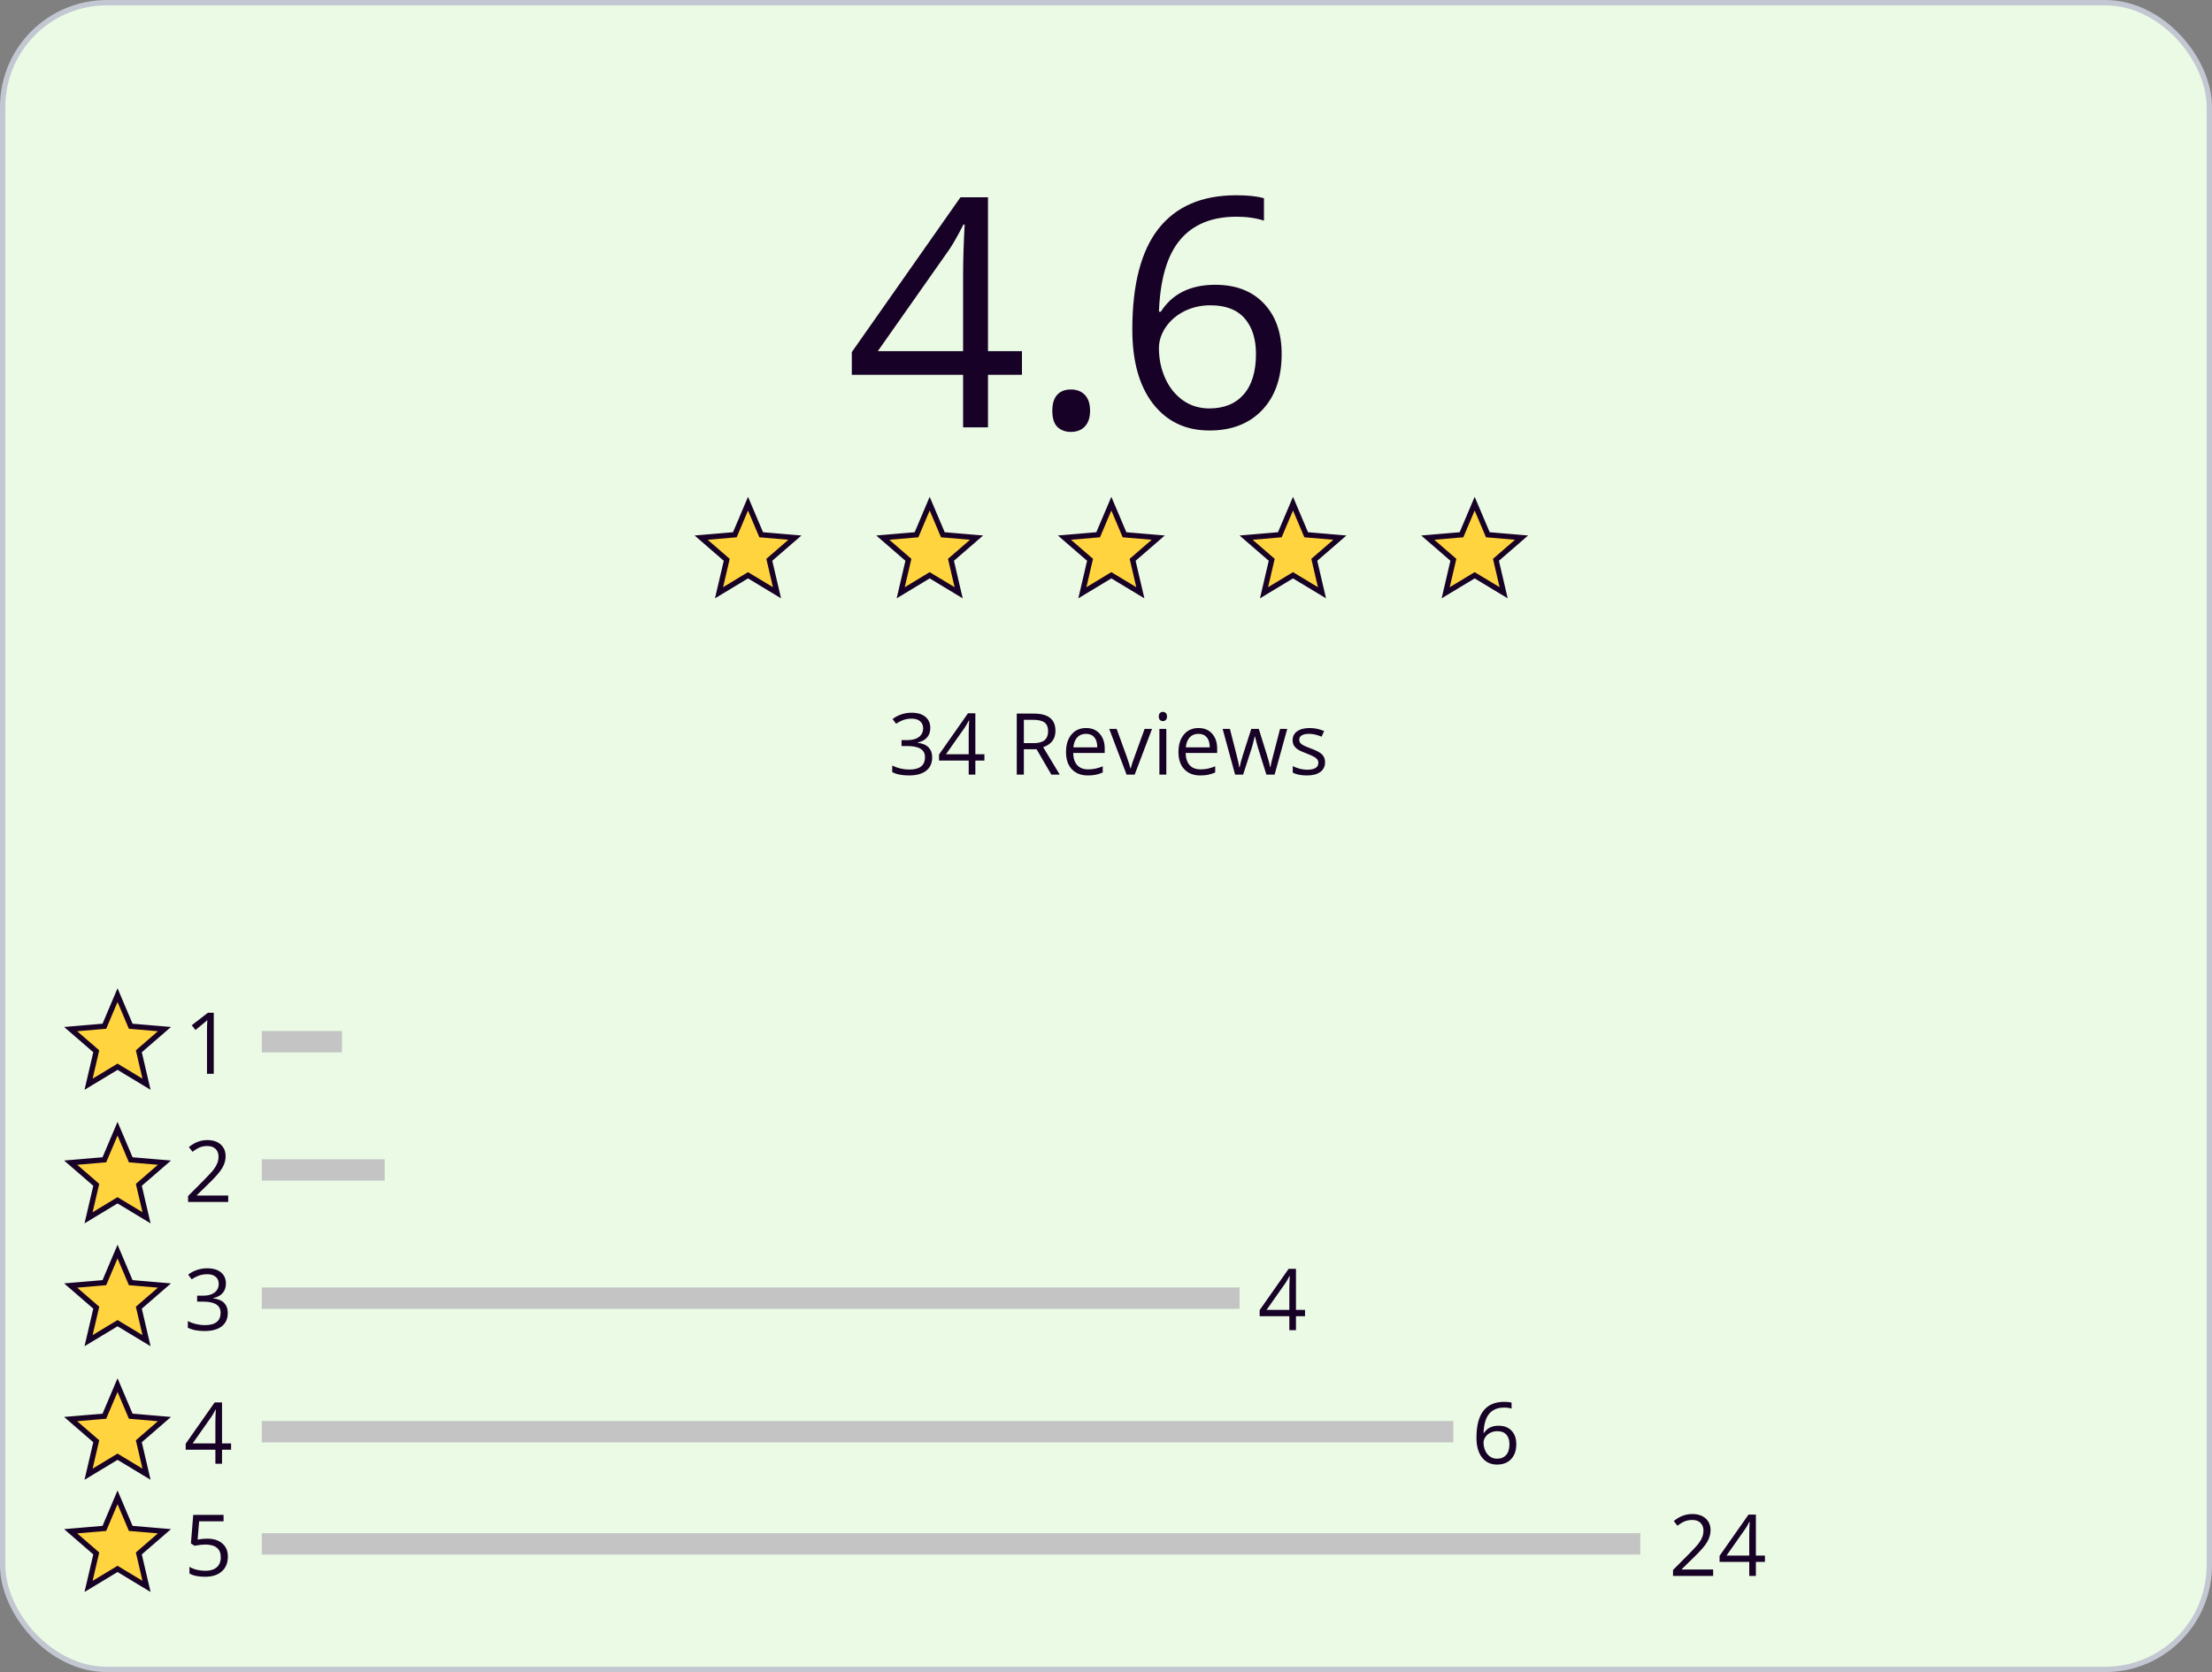 <svg width="414" height="313" viewBox="0 0 414 313" fill="none" xmlns="http://www.w3.org/2000/svg">
<rect x="0" y="0" width="414" height="313" fill="#808080" stroke="none"/>
<rect x="0.5" y="0.5" width="413" height="312" rx="19.5" fill="#EAFAE5" stroke="#C3C7D2"/>
<path d="M276.336 269.117C276.336 266.872 276.771 265.195 277.641 264.086C278.516 262.971 279.807 262.414 281.516 262.414C282.104 262.414 282.568 262.464 282.906 262.562V263.68C282.505 263.549 282.047 263.484 281.531 263.484C280.307 263.484 279.372 263.867 278.727 264.633C278.081 265.393 277.727 266.591 277.664 268.227H277.758C278.331 267.331 279.237 266.883 280.477 266.883C281.503 266.883 282.31 267.193 282.898 267.812C283.492 268.432 283.789 269.273 283.789 270.336C283.789 271.523 283.464 272.458 282.812 273.141C282.167 273.818 281.292 274.156 280.188 274.156C279.005 274.156 278.068 273.714 277.375 272.828C276.682 271.938 276.336 270.701 276.336 269.117ZM280.172 273.055C280.911 273.055 281.484 272.823 281.891 272.359C282.302 271.891 282.508 271.216 282.508 270.336C282.508 269.581 282.318 268.987 281.938 268.555C281.557 268.122 280.99 267.906 280.234 267.906C279.766 267.906 279.336 268.003 278.945 268.195C278.555 268.388 278.242 268.654 278.008 268.992C277.779 269.331 277.664 269.682 277.664 270.047C277.664 270.583 277.768 271.083 277.977 271.547C278.185 272.01 278.479 272.378 278.859 272.648C279.245 272.919 279.682 273.055 280.172 273.055Z" fill="#180126"/>
<path d="M244.25 246.375H242.555V249H241.312V246.375H235.758V245.242L241.18 237.516H242.555V245.195H244.25V246.375ZM241.312 245.195V241.398C241.312 240.654 241.339 239.812 241.391 238.875H241.328C241.078 239.375 240.844 239.789 240.625 240.117L237.055 245.195H241.312Z" fill="#180126"/>
<path d="M320.633 295H313.125V293.883L316.133 290.859C317.049 289.932 317.654 289.271 317.945 288.875C318.237 288.479 318.456 288.094 318.602 287.719C318.747 287.344 318.82 286.94 318.82 286.508C318.82 285.898 318.635 285.417 318.266 285.062C317.896 284.703 317.383 284.523 316.727 284.523C316.253 284.523 315.802 284.602 315.375 284.758C314.953 284.914 314.482 285.198 313.961 285.609L313.273 284.727C314.326 283.852 315.471 283.414 316.711 283.414C317.784 283.414 318.625 283.69 319.234 284.242C319.844 284.789 320.148 285.526 320.148 286.453C320.148 287.177 319.945 287.893 319.539 288.602C319.133 289.31 318.372 290.206 317.258 291.289L314.758 293.734V293.797H320.633V295ZM330.328 292.375H328.633V295H327.391V292.375H321.836V291.242L327.258 283.516H328.633V291.195H330.328V292.375ZM327.391 291.195V287.398C327.391 286.654 327.417 285.812 327.469 284.875H327.406C327.156 285.375 326.922 285.789 326.703 286.117L323.133 291.195H327.391Z" fill="#180126"/>
<path d="M40.008 201H38.742V192.859C38.742 192.182 38.763 191.542 38.805 190.938C38.695 191.047 38.573 191.161 38.438 191.281C38.302 191.401 37.682 191.909 36.578 192.805L35.891 191.914L38.914 189.578H40.008V201Z" fill="#180126"/>
<path d="M42.711 225H35.203V223.883L38.211 220.859C39.128 219.932 39.732 219.271 40.023 218.875C40.315 218.479 40.534 218.094 40.68 217.719C40.825 217.344 40.898 216.94 40.898 216.508C40.898 215.898 40.714 215.417 40.344 215.062C39.974 214.703 39.461 214.523 38.805 214.523C38.331 214.523 37.88 214.602 37.453 214.758C37.031 214.914 36.56 215.198 36.039 215.609L35.352 214.727C36.404 213.852 37.55 213.414 38.789 213.414C39.862 213.414 40.703 213.69 41.312 214.242C41.922 214.789 42.227 215.526 42.227 216.453C42.227 217.177 42.023 217.893 41.617 218.602C41.211 219.31 40.45 220.206 39.336 221.289L36.836 223.734V223.797H42.711V225Z" fill="#180126"/>
<path d="M43.25 271.375H41.555V274H40.312V271.375H34.758V270.242L40.18 262.516H41.555V270.195H43.25V271.375ZM40.312 270.195V266.398C40.312 265.654 40.339 264.812 40.391 263.875H40.328C40.078 264.375 39.844 264.789 39.625 265.117L36.055 270.195H40.312Z" fill="#180126"/>
<path d="M38.773 288.023C39.977 288.023 40.922 288.323 41.609 288.922C42.302 289.516 42.648 290.331 42.648 291.367C42.648 292.549 42.271 293.477 41.516 294.148C40.766 294.82 39.729 295.156 38.406 295.156C37.12 295.156 36.138 294.951 35.461 294.539V293.289C35.825 293.523 36.279 293.708 36.82 293.844C37.362 293.974 37.896 294.039 38.422 294.039C39.339 294.039 40.05 293.823 40.555 293.391C41.065 292.958 41.32 292.333 41.32 291.516C41.32 289.922 40.344 289.125 38.391 289.125C37.896 289.125 37.234 289.201 36.406 289.352L35.734 288.922L36.164 283.578H41.844V284.773H37.273L36.984 288.203C37.583 288.083 38.18 288.023 38.773 288.023Z" fill="#180126"/>
<path d="M42.281 240.266C42.281 240.995 42.075 241.591 41.664 242.055C41.258 242.518 40.68 242.828 39.93 242.984V243.047C40.846 243.161 41.526 243.453 41.969 243.922C42.411 244.391 42.633 245.005 42.633 245.766C42.633 246.854 42.255 247.693 41.5 248.281C40.745 248.865 39.672 249.156 38.281 249.156C37.677 249.156 37.122 249.109 36.617 249.016C36.117 248.927 35.63 248.768 35.156 248.539V247.305C35.651 247.549 36.177 247.737 36.734 247.867C37.297 247.992 37.828 248.055 38.328 248.055C40.302 248.055 41.289 247.281 41.289 245.734C41.289 244.349 40.2 243.656 38.023 243.656H36.898V242.539H38.039C38.93 242.539 39.635 242.344 40.156 241.953C40.677 241.557 40.938 241.01 40.938 240.312C40.938 239.755 40.745 239.318 40.359 239C39.979 238.682 39.461 238.523 38.805 238.523C38.305 238.523 37.833 238.591 37.391 238.727C36.948 238.862 36.443 239.112 35.875 239.477L35.219 238.602C35.688 238.232 36.227 237.943 36.836 237.734C37.45 237.521 38.096 237.414 38.773 237.414C39.883 237.414 40.745 237.669 41.359 238.18C41.974 238.685 42.281 239.38 42.281 240.266Z" fill="#180126"/>
<path d="M191.271 70.156H184.914V80H180.256V70.156H159.426V65.908L179.758 36.934H184.914V65.732H191.271V70.156ZM180.256 65.732V51.494C180.256 48.701 180.354 45.547 180.549 42.031H180.314C179.377 43.906 178.498 45.459 177.678 46.69L164.289 65.732H180.256ZM196.955 76.894C196.955 75.586 197.248 74.6 197.834 73.936C198.439 73.252 199.299 72.91 200.412 72.91C201.545 72.91 202.424 73.252 203.049 73.936C203.693 74.6 204.016 75.586 204.016 76.894C204.016 78.164 203.693 79.141 203.049 79.824C202.404 80.508 201.525 80.85 200.412 80.85C199.416 80.85 198.586 80.547 197.922 79.941C197.277 79.316 196.955 78.301 196.955 76.894ZM211.926 61.69C211.926 53.272 213.557 46.982 216.818 42.822C220.1 38.643 224.943 36.553 231.35 36.553C233.557 36.553 235.295 36.738 236.564 37.109V41.299C235.061 40.81 233.342 40.566 231.408 40.566C226.818 40.566 223.312 42.002 220.891 44.873C218.469 47.725 217.141 52.217 216.906 58.35H217.258C219.406 54.99 222.805 53.31 227.453 53.31C231.301 53.31 234.328 54.473 236.535 56.797C238.762 59.121 239.875 62.275 239.875 66.26C239.875 70.713 238.654 74.219 236.213 76.777C233.791 79.316 230.51 80.586 226.369 80.586C221.936 80.586 218.42 78.926 215.822 75.606C213.225 72.266 211.926 67.627 211.926 61.69ZM226.311 76.455C229.084 76.455 231.232 75.586 232.756 73.848C234.299 72.09 235.07 69.561 235.07 66.26C235.07 63.428 234.357 61.201 232.932 59.58C231.506 57.959 229.377 57.148 226.545 57.148C224.787 57.148 223.176 57.51 221.711 58.232C220.246 58.955 219.074 59.951 218.195 61.221C217.336 62.49 216.906 63.809 216.906 65.176C216.906 67.188 217.297 69.062 218.078 70.801C218.859 72.539 219.963 73.916 221.389 74.932C222.834 75.947 224.475 76.455 226.311 76.455Z" fill="#180126"/>
<path d="M276.258 107.842L276 107.686L275.742 107.842L270.576 110.96L271.947 105.084L272.015 104.79L271.787 104.592L267.223 100.638L273.232 100.128L273.533 100.103L273.65 99.825L276 94.281L278.35 99.825L278.467 100.103L278.768 100.128L284.777 100.638L280.213 104.592L279.985 104.79L280.053 105.084L281.424 110.96L276.258 107.842Z" fill="#FFD43E" stroke="#180126"/>
<path d="M242.258 107.842L242 107.686L241.742 107.842L236.576 110.96L237.947 105.084L238.015 104.79L237.787 104.592L233.223 100.638L239.232 100.128L239.533 100.103L239.65 99.825L242 94.281L244.35 99.825L244.467 100.103L244.768 100.128L250.777 100.638L246.213 104.592L245.985 104.79L246.053 105.084L247.424 110.96L242.258 107.842Z" fill="#FFD43E" stroke="#180126"/>
<path d="M208.258 107.842L208 107.686L207.742 107.842L202.576 110.96L203.947 105.084L204.015 104.79L203.787 104.592L199.223 100.638L205.232 100.128L205.533 100.103L205.65 99.825L208 94.281L210.35 99.825L210.467 100.103L210.768 100.128L216.777 100.638L212.213 104.592L211.985 104.79L212.053 105.084L213.424 110.96L208.258 107.842Z" fill="#FFD43E" stroke="#180126"/>
<path d="M174.258 107.842L174 107.686L173.742 107.842L168.576 110.96L169.947 105.084L170.015 104.79L169.787 104.592L165.223 100.638L171.232 100.128L171.533 100.103L171.65 99.825L174 94.281L176.35 99.825L176.467 100.103L176.768 100.128L182.777 100.638L178.213 104.592L177.985 104.79L178.053 105.084L179.424 110.96L174.258 107.842Z" fill="#FFD43E" stroke="#180126"/>
<path d="M140.258 107.842L140 107.686L139.742 107.842L134.576 110.96L135.947 105.084L136.015 104.79L135.787 104.592L131.223 100.638L137.232 100.128L137.533 100.103L137.65 99.825L140 94.281L142.35 99.825L142.467 100.103L142.768 100.128L148.777 100.638L144.213 104.592L143.985 104.79L144.053 105.084L145.424 110.96L140.258 107.842Z" fill="#FFD43E" stroke="#180126"/>
<path d="M22.258 199.842L22 199.686L21.742 199.842L16.576 202.96L17.947 197.084L18.015 196.79L17.787 196.592L13.223 192.638L19.232 192.128L19.533 192.103L19.65 191.825L22 186.281L24.35 191.825L24.467 192.103L24.768 192.128L30.777 192.638L26.213 196.592L25.985 196.79L26.053 197.084L27.424 202.96L22.258 199.842Z" fill="#FFD43E" stroke="#180126"/>
<path d="M22.258 224.842L22 224.686L21.742 224.842L16.576 227.96L17.947 222.084L18.015 221.79L17.787 221.592L13.223 217.638L19.232 217.128L19.533 217.103L19.65 216.825L22 211.281L24.35 216.825L24.467 217.103L24.768 217.128L30.777 217.638L26.213 221.592L25.985 221.79L26.053 222.084L27.424 227.96L22.258 224.842Z" fill="#FFD43E" stroke="#180126"/>
<path d="M22.258 247.842L22 247.686L21.742 247.842L16.576 250.96L17.947 245.084L18.015 244.79L17.787 244.592L13.223 240.638L19.232 240.128L19.533 240.103L19.65 239.825L22 234.281L24.35 239.825L24.467 240.103L24.768 240.128L30.777 240.638L26.213 244.592L25.985 244.79L26.053 245.084L27.424 250.96L22.258 247.842Z" fill="#FFD43E" stroke="#180126"/>
<path d="M22.258 272.842L22 272.686L21.742 272.842L16.576 275.96L17.947 270.084L18.015 269.79L17.787 269.592L13.223 265.638L19.232 265.128L19.533 265.103L19.65 264.825L22 259.281L24.35 264.825L24.467 265.103L24.768 265.128L30.777 265.638L26.213 269.592L25.985 269.79L26.053 270.084L27.424 275.96L22.258 272.842Z" fill="#FFD43E" stroke="#180126"/>
<path d="M22.258 293.842L22 293.686L21.742 293.842L16.576 296.96L17.947 291.084L18.015 290.79L17.787 290.592L13.223 286.638L19.232 286.128L19.533 286.103L19.65 285.825L22 280.281L24.35 285.825L24.467 286.103L24.768 286.128L30.777 286.638L26.213 290.592L25.985 290.79L26.053 291.084L27.424 296.96L22.258 293.842Z" fill="#FFD43E" stroke="#180126"/>
<path d="M174.117 136.266C174.117 136.995 173.911 137.591 173.5 138.055C173.094 138.518 172.516 138.828 171.766 138.984V139.047C172.682 139.161 173.362 139.453 173.805 139.922C174.247 140.391 174.469 141.005 174.469 141.766C174.469 142.854 174.091 143.693 173.336 144.281C172.581 144.865 171.508 145.156 170.117 145.156C169.513 145.156 168.958 145.109 168.453 145.016C167.953 144.927 167.466 144.768 166.992 144.539V143.305C167.487 143.549 168.013 143.737 168.57 143.867C169.133 143.992 169.664 144.055 170.164 144.055C172.138 144.055 173.125 143.281 173.125 141.734C173.125 140.349 172.036 139.656 169.859 139.656H168.734V138.539H169.875C170.766 138.539 171.471 138.344 171.992 137.953C172.513 137.557 172.773 137.01 172.773 136.312C172.773 135.755 172.581 135.318 172.195 135C171.815 134.682 171.297 134.523 170.641 134.523C170.141 134.523 169.669 134.591 169.227 134.727C168.784 134.862 168.279 135.112 167.711 135.477L167.055 134.602C167.523 134.232 168.062 133.943 168.672 133.734C169.286 133.521 169.932 133.414 170.609 133.414C171.719 133.414 172.581 133.669 173.195 134.18C173.81 134.685 174.117 135.38 174.117 136.266ZM184.242 142.375H182.547V145H181.305V142.375H175.75V141.242L181.172 133.516H182.547V141.195H184.242V142.375ZM181.305 141.195V137.398C181.305 136.654 181.331 135.812 181.383 134.875H181.32C181.07 135.375 180.836 135.789 180.617 136.117L177.047 141.195H181.305ZM191.625 140.25V145H190.297V133.578H193.43C194.831 133.578 195.865 133.846 196.531 134.383C197.203 134.919 197.539 135.727 197.539 136.805C197.539 138.315 196.773 139.336 195.242 139.867L198.344 145H196.773L194.008 140.25H191.625ZM191.625 139.109H193.445C194.383 139.109 195.07 138.924 195.508 138.555C195.945 138.18 196.164 137.62 196.164 136.875C196.164 136.12 195.94 135.576 195.492 135.242C195.049 134.909 194.336 134.742 193.352 134.742H191.625V139.109ZM203.609 145.156C202.344 145.156 201.344 144.771 200.609 144C199.88 143.229 199.516 142.159 199.516 140.789C199.516 139.409 199.854 138.312 200.531 137.5C201.214 136.688 202.128 136.281 203.273 136.281C204.346 136.281 205.195 136.635 205.82 137.344C206.445 138.047 206.758 138.977 206.758 140.133V140.953H200.859C200.885 141.958 201.138 142.721 201.617 143.242C202.102 143.763 202.781 144.023 203.656 144.023C204.578 144.023 205.49 143.831 206.391 143.445V144.602C205.932 144.799 205.497 144.94 205.086 145.023C204.68 145.112 204.188 145.156 203.609 145.156ZM203.258 137.367C202.57 137.367 202.021 137.591 201.609 138.039C201.203 138.487 200.964 139.107 200.891 139.898H205.367C205.367 139.081 205.185 138.456 204.82 138.023C204.456 137.586 203.935 137.367 203.258 137.367ZM210.852 145L207.602 136.438H208.992L210.836 141.516C211.253 142.703 211.497 143.474 211.57 143.828H211.633C211.69 143.552 211.87 142.982 212.172 142.117C212.479 141.247 213.164 139.354 214.227 136.438H215.617L212.367 145H210.852ZM218.289 145H216.992V136.438H218.289V145ZM216.883 134.117C216.883 133.82 216.956 133.604 217.102 133.469C217.247 133.328 217.43 133.258 217.648 133.258C217.857 133.258 218.036 133.328 218.188 133.469C218.339 133.609 218.414 133.826 218.414 134.117C218.414 134.409 218.339 134.628 218.188 134.773C218.036 134.914 217.857 134.984 217.648 134.984C217.43 134.984 217.247 134.914 217.102 134.773C216.956 134.628 216.883 134.409 216.883 134.117ZM224.656 145.156C223.391 145.156 222.391 144.771 221.656 144C220.927 143.229 220.562 142.159 220.562 140.789C220.562 139.409 220.901 138.312 221.578 137.5C222.26 136.688 223.174 136.281 224.32 136.281C225.393 136.281 226.242 136.635 226.867 137.344C227.492 138.047 227.805 138.977 227.805 140.133V140.953H221.906C221.932 141.958 222.185 142.721 222.664 143.242C223.148 143.763 223.828 144.023 224.703 144.023C225.625 144.023 226.536 143.831 227.438 143.445V144.602C226.979 144.799 226.544 144.94 226.133 145.023C225.727 145.112 225.234 145.156 224.656 145.156ZM224.305 137.367C223.617 137.367 223.068 137.591 222.656 138.039C222.25 138.487 222.01 139.107 221.938 139.898H226.414C226.414 139.081 226.232 138.456 225.867 138.023C225.503 137.586 224.982 137.367 224.305 137.367ZM237.016 145L235.445 139.977C235.346 139.669 235.161 138.971 234.891 137.883H234.828C234.62 138.794 234.438 139.497 234.281 139.992L232.664 145H231.164L228.828 136.438H230.188C230.74 138.589 231.159 140.227 231.445 141.352C231.737 142.477 231.904 143.234 231.945 143.625H232.008C232.065 143.328 232.156 142.945 232.281 142.477C232.411 142.003 232.523 141.628 232.617 141.352L234.188 136.438H235.594L237.125 141.352C237.417 142.247 237.615 143 237.719 143.609H237.781C237.802 143.422 237.857 143.133 237.945 142.742C238.039 142.352 238.583 140.25 239.578 136.438H240.922L238.555 145H237.016ZM248 142.664C248 143.461 247.703 144.076 247.109 144.508C246.516 144.94 245.682 145.156 244.609 145.156C243.474 145.156 242.589 144.977 241.953 144.617V143.414C242.365 143.622 242.805 143.786 243.273 143.906C243.747 144.026 244.203 144.086 244.641 144.086C245.318 144.086 245.839 143.979 246.203 143.766C246.568 143.547 246.75 143.216 246.75 142.773C246.75 142.44 246.604 142.156 246.312 141.922C246.026 141.682 245.464 141.401 244.625 141.078C243.828 140.781 243.26 140.523 242.922 140.305C242.589 140.081 242.339 139.828 242.172 139.547C242.01 139.266 241.93 138.93 241.93 138.539C241.93 137.841 242.214 137.292 242.781 136.891C243.349 136.484 244.128 136.281 245.117 136.281C246.039 136.281 246.94 136.469 247.82 136.844L247.359 137.898C246.5 137.544 245.721 137.367 245.023 137.367C244.409 137.367 243.945 137.464 243.633 137.656C243.32 137.849 243.164 138.115 243.164 138.453C243.164 138.682 243.221 138.878 243.336 139.039C243.456 139.201 243.646 139.354 243.906 139.5C244.167 139.646 244.667 139.857 245.406 140.133C246.422 140.503 247.107 140.875 247.461 141.25C247.82 141.625 248 142.096 248 142.664Z" fill="#180126"/>
<rect x="49" y="193" width="15" height="4" fill="#C4C4C4"/>
<rect x="49" y="217" width="23" height="4" fill="#C4C4C4"/>
<rect x="49" y="241" width="183" height="4" fill="#C4C4C4"/>
<rect x="49" y="266" width="223" height="4" fill="#C4C4C4"/>
<rect x="49" y="287" width="258" height="4" fill="#C4C4C4"/>
</svg>
